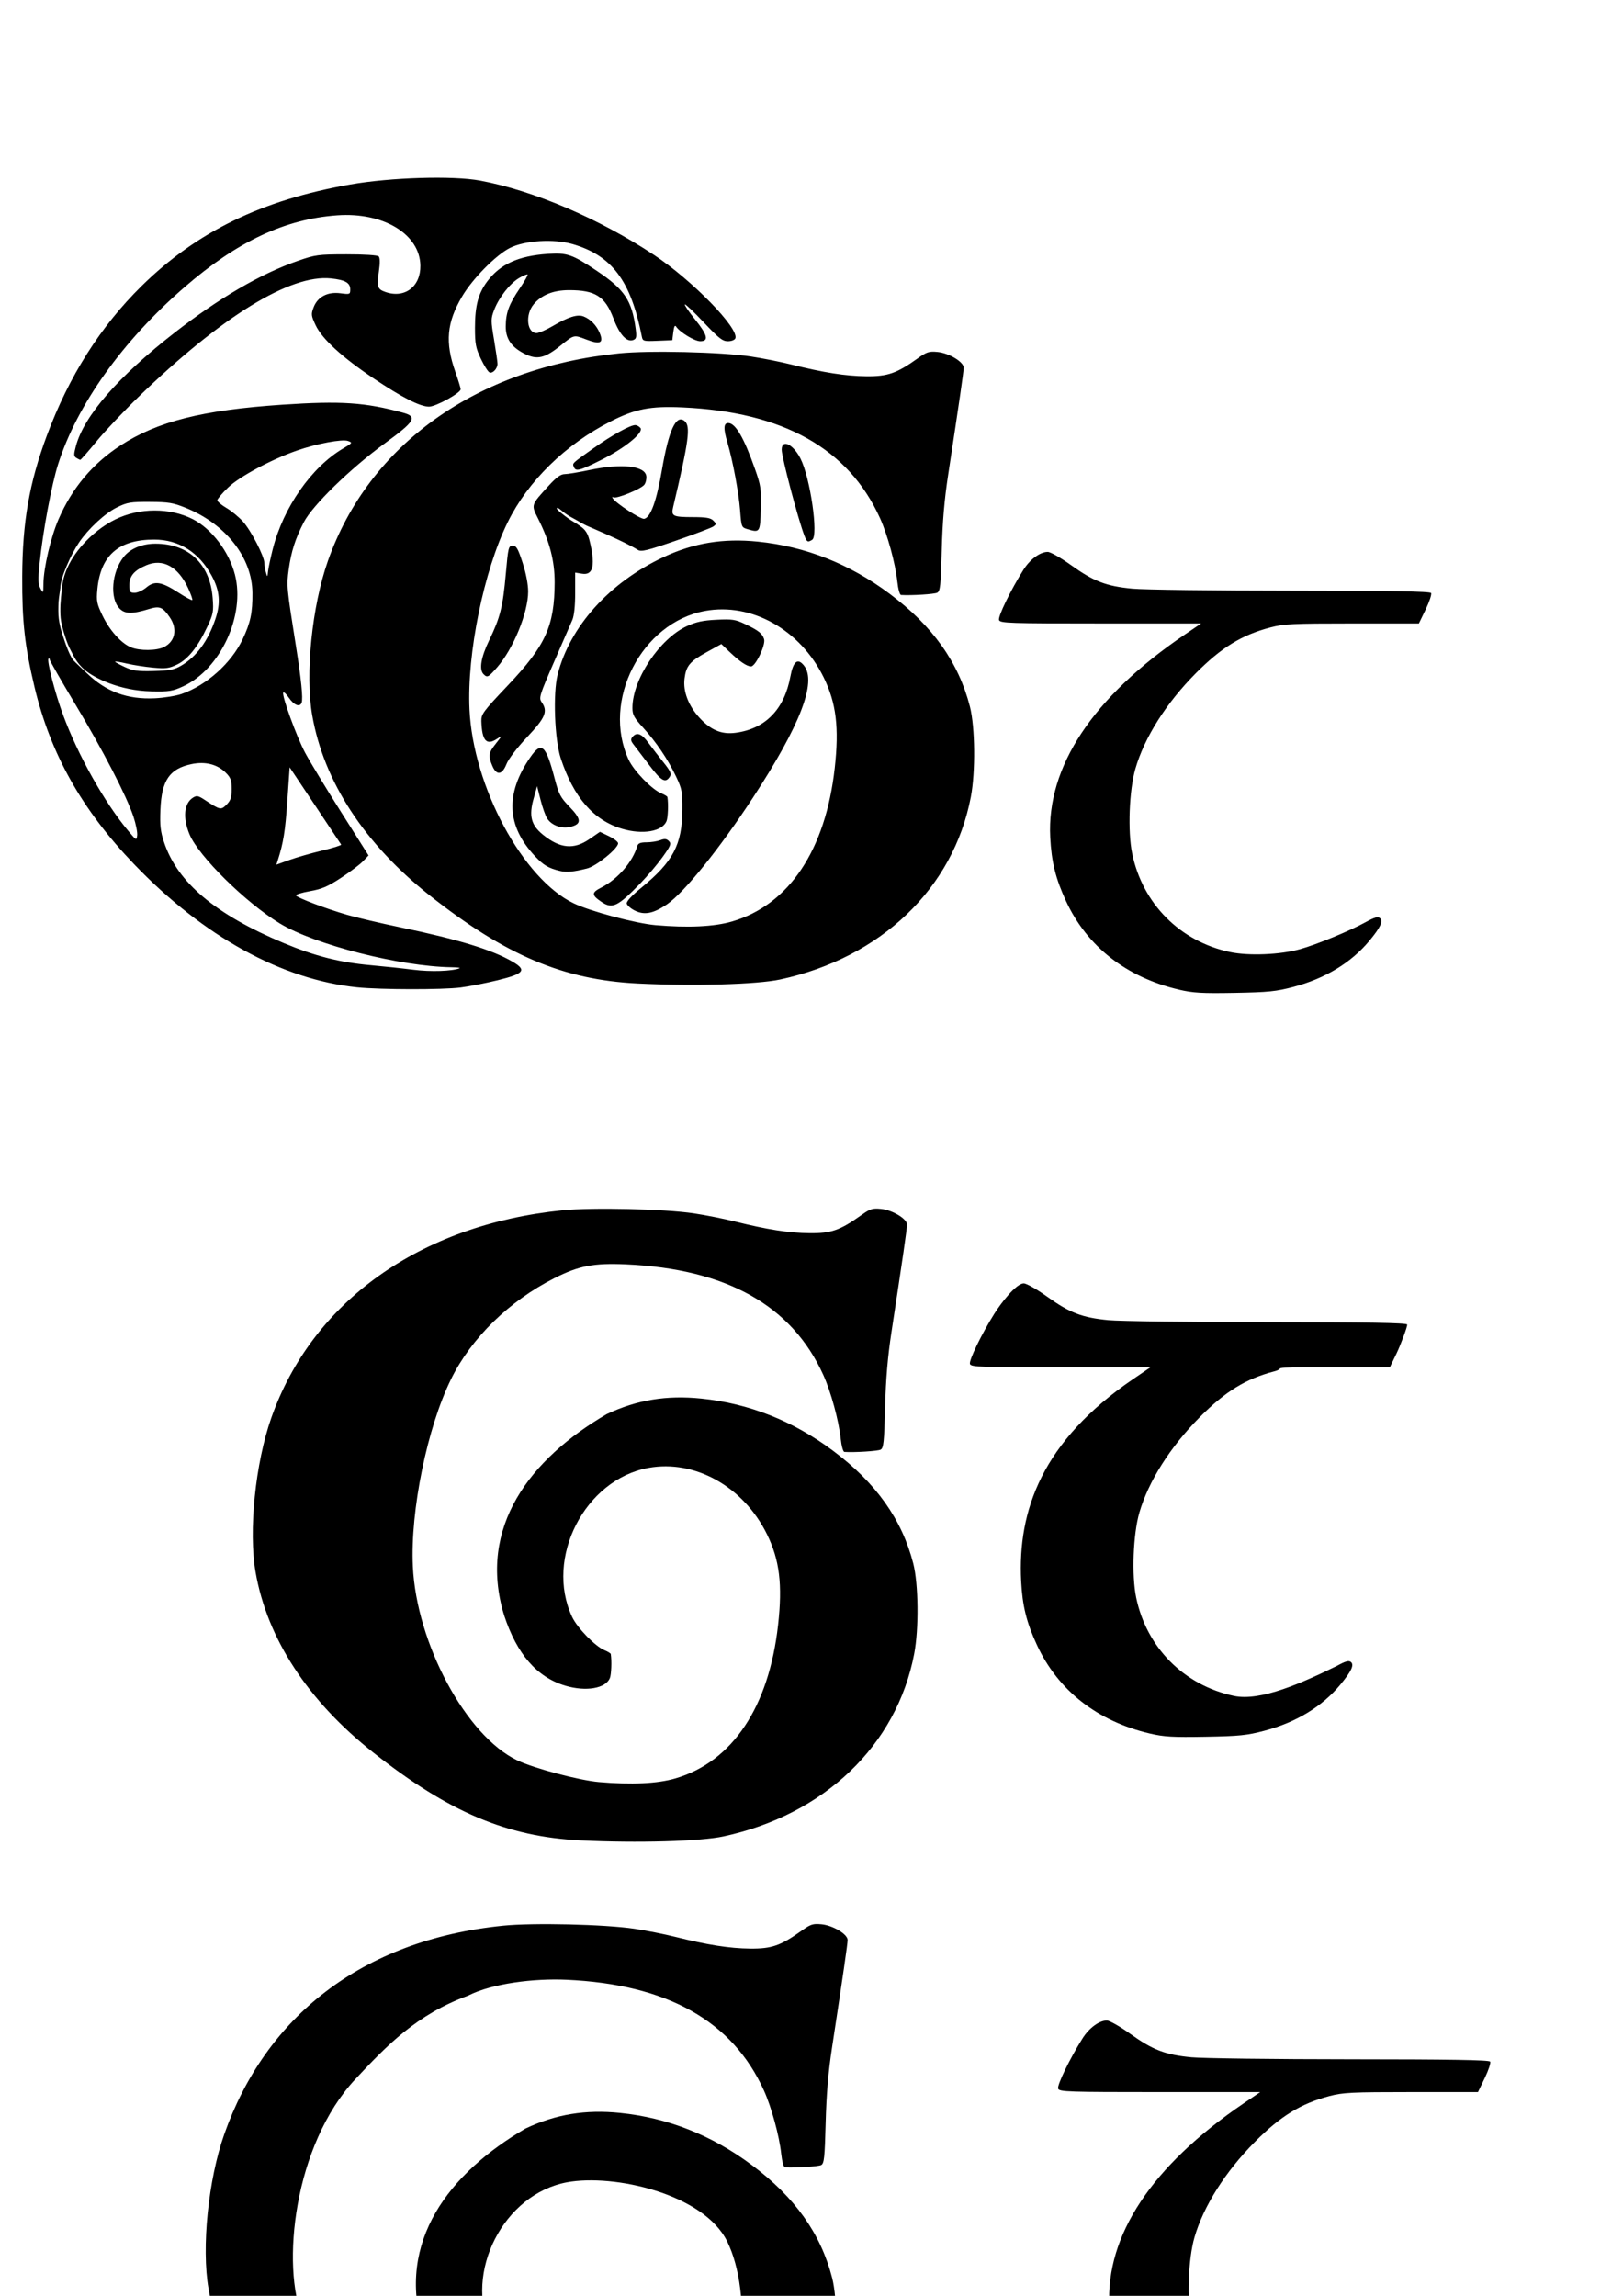 <?xml version="1.0" encoding="UTF-8" standalone="no"?>
<svg
   xmlns:dc="http://purl.org/dc/elements/1.1/"
   xmlns:cc="http://creativecommons.org/ns#"
   xmlns:rdf="http://www.w3.org/1999/02/22-rdf-syntax-ns#"
   xmlns:svg="http://www.w3.org/2000/svg"
   xmlns="http://www.w3.org/2000/svg"
   xmlns:sodipodi="http://sodipodi.sourceforge.net/DTD/sodipodi-0.dtd"
   xmlns:inkscape="http://www.inkscape.org/namespaces/inkscape"
   width="210mm"
   height="297mm"
   viewBox="0 0 210 297"
   version="1.1"
   id="svg8"
   inkscape:version="1.0beta1 (32d4812, 2019-09-19)"
   sodipodi:docname="vector-logo.svg">
  <defs
     id="defs2" />
  <sodipodi:namedview
     id="base"
     pagecolor="#ffffff"
     bordercolor="#666666"
     borderopacity="1.0"
     inkscape:pageopacity="0.0"
     inkscape:pageshadow="2"
     inkscape:zoom="0.49497475"
     inkscape:cx="285.06941"
     inkscape:cy="713.87409"
     inkscape:document-units="mm"
     inkscape:current-layer="layer1"
     inkscape:document-rotation="0"
     showgrid="false"
     inkscape:window-width="1600"
     inkscape:window-height="907"
     inkscape:window-x="0"
     inkscape:window-y="23"
     inkscape:window-maximized="0" />
  <g
     inkscape:label="Layer 1"
     inkscape:groupmode="layer"
     id="layer1">
    <path
       style="fill:#000000;stroke-width:0.265"
       d="m 152.558,128.027 c -6.804,-1.585 -11.904,-5.58 -14.627,-11.46 -1.345,-2.903 -1.882,-5.078 -2.043,-8.263 -0.459,-9.112 5.499,-18.105 17.328,-26.153 l 2.199,-1.496 h -12.989 c -11.882,0 -13.003,-0.038 -13.158,-0.441 -0.167,-0.436 1.493,-3.859 3.15,-6.497 0.856,-1.363 2.162,-2.324 3.152,-2.32 0.35,0.001 1.689,0.762 3.011,1.71 2.936,2.105 4.541,2.721 7.937,3.047 1.455,0.14 10.705,0.257 20.556,0.261 12.944,0.005 17.961,0.089 18.093,0.304 0.101,0.163 -0.213,1.116 -0.697,2.117 l -0.88,1.82 h -8.63 c -7.723,0 -8.837,0.054 -10.598,0.518 -3.699,0.974 -6.334,2.595 -9.65,5.937 -3.82,3.85 -6.638,8.305 -7.806,12.345 -0.805,2.782 -1.005,8.098 -0.413,10.963 1.342,6.489 6.19,11.369 12.657,12.742 2.425,0.515 6.487,0.349 9.064,-0.371 2.172,-0.606 6.402,-2.348 8.504,-3.502 1.135,-0.623 1.561,-0.742 1.837,-0.512 0.451,0.374 0.069,1.193 -1.357,2.913 -2.363,2.849 -5.732,4.896 -9.848,5.982 -2.24,0.591 -3.234,0.692 -7.604,0.771 -4.234,0.077 -5.368,0.011 -7.191,-0.413 z M 46.243,127.728 C 36.44,126.721 26.361,121.168 17.38,111.825 10.598,104.769 6.523,97.524 4.458,88.846 3.198,83.557 2.849,80.406 2.875,74.57 2.907,67.523 3.792,62.457 6.055,56.367 8.912,48.681 12.988,42.246 18.321,37 c 7.155,-7.037 15.548,-11.121 26.995,-13.136 5.219,-0.918 13.289,-1.161 16.801,-0.505 6.914,1.291 15.364,4.903 22.49,9.611 4.941,3.265 11.034,9.508 10.539,10.798 -0.082,0.213 -0.5,0.376 -0.965,0.376 -0.693,0 -1.18,-0.382 -3.125,-2.447 -1.267,-1.346 -2.366,-2.385 -2.441,-2.311 -0.075,0.075 0.511,0.938 1.301,1.918 1.648,2.043 1.84,2.839 0.684,2.839 -0.724,0 -2.653,-1.175 -3.122,-1.901 -0.151,-0.233 -0.268,4.7e-4 -0.357,0.71 l -0.132,1.058 -1.91,0.078 c -1.809,0.073 -1.917,0.045 -2.029,-0.529 -1.422,-7.249 -3.869,-10.51 -8.995,-11.99 -2.422,-0.699 -6.192,-0.458 -8.1,0.519 -1.814,0.929 -4.818,3.979 -6.16,6.256 -1.994,3.384 -2.225,5.937 -0.882,9.747 0.381,1.08 0.692,2.1 0.692,2.266 0,0.485 -3.214,2.252 -4.095,2.251 -1.161,-2.64e-4 -3.531,-1.21 -7.192,-3.672 -4.091,-2.751 -6.652,-5.104 -7.48,-6.87 -0.581,-1.24 -0.6,-1.416 -0.258,-2.314 0.519,-1.36 1.812,-2.034 3.48,-1.813 1.215,0.161 1.257,0.145 1.257,-0.51 0,-0.847 -0.665,-1.222 -2.505,-1.412 -5.26,-0.543 -14.165,4.939 -24.884,15.32 -1.907,1.847 -4.354,4.437 -5.436,5.754 -1.082,1.318 -2.027,2.394 -2.1,2.392 -0.073,-0.002 -0.308,-0.115 -0.522,-0.25 -0.333,-0.211 -0.34,-0.43 -0.051,-1.517 1.043,-3.913 5.461,-8.989 12.783,-14.689 5.766,-4.489 11.122,-7.61 15.915,-9.275 2.304,-0.8 2.639,-0.845 6.322,-0.85 2.268,-0.003 4,0.106 4.156,0.262 0.174,0.174 0.185,0.85 0.03,1.941 -0.286,2.023 -0.196,2.305 0.849,2.669 2.492,0.869 4.559,-0.694 4.518,-3.416 -0.061,-4.075 -4.806,-6.938 -10.776,-6.502 -6.775,0.495 -12.922,3.388 -19.736,9.29 -8.005,6.933 -13.916,15.209 -16.364,22.911 -0.845,2.658 -1.965,8.678 -2.404,12.92 -0.206,1.991 -0.183,2.598 0.119,3.154 0.365,0.672 0.375,0.657 0.389,-0.634 0.023,-2.041 0.957,-6.023 1.954,-8.322 1.743,-4.022 4.387,-7.179 7.974,-9.52 4.802,-3.135 10.628,-4.607 20.99,-5.302 7.576,-0.508 10.693,-0.302 15.589,1.03 1.934,0.526 1.588,1.109 -2.363,3.99 -4.415,3.219 -9.331,8.008 -10.456,10.186 -1.103,2.137 -1.627,3.778 -1.952,6.113 -0.289,2.081 -0.26,2.393 0.913,9.762 0.708,4.448 0.959,6.922 0.759,7.474 -0.225,0.621 -0.988,0.328 -1.64,-0.629 -0.358,-0.526 -0.694,-0.827 -0.746,-0.671 -0.162,0.486 1.721,5.655 2.815,7.729 0.572,1.084 2.657,4.526 4.635,7.65 l 3.595,5.679 -0.723,0.755 c -0.397,0.415 -1.675,1.38 -2.839,2.143 -1.718,1.126 -2.478,1.451 -4.036,1.725 -1.055,0.186 -1.857,0.438 -1.781,0.561 0.193,0.312 3.88,1.708 6.576,2.489 1.243,0.36 4.319,1.084 6.835,1.609 7.645,1.595 11.962,2.916 14.616,4.471 1.854,1.086 1.48,1.549 -1.929,2.386 -1.551,0.381 -3.713,0.804 -4.804,0.942 -2.363,0.298 -10.379,0.285 -13.361,-0.021 z m 13.229,-2.472 c 0.146,-0.06 -0.335,-0.118 -1.068,-0.129 -6.668,-0.104 -17.691,-2.919 -22.205,-5.67 -4.412,-2.688 -10.491,-8.682 -11.671,-11.505 -0.902,-2.159 -0.725,-4.032 0.45,-4.766 0.472,-0.295 0.679,-0.254 1.514,0.296 1.998,1.317 2.095,1.338 2.82,0.612 0.531,-0.531 0.66,-0.923 0.66,-2.015 0,-1.135 -0.122,-1.477 -0.75,-2.105 -1.1,-1.1 -2.663,-1.497 -4.432,-1.126 -2.854,0.599 -3.877,2.092 -4.031,5.885 -0.083,2.06 0.002,2.824 0.471,4.233 1.731,5.198 6.659,9.345 15.488,13.037 4.025,1.683 7.25,2.503 11.245,2.86 1.673,0.149 4.174,0.415 5.556,0.591 2.205,0.28 5.017,0.187 5.953,-0.197 z M 41.672,110.039 c 1.415,-0.339 2.527,-0.689 2.471,-0.779 -0.056,-0.089 -1.579,-2.374 -3.383,-5.077 l -3.282,-4.916 -0.302,4.386 c -0.267,3.869 -0.509,5.375 -1.226,7.619 l -0.188,0.587 1.669,-0.602 c 0.918,-0.331 2.826,-0.879 4.242,-1.218 z m -24.4,-4.377 c -0.895,-2.691 -3.916,-8.532 -7.523,-14.547 -1.829,-3.051 -3.326,-5.661 -3.326,-5.799 0,-0.138 -0.067,-0.184 -0.149,-0.103 -0.244,0.244 0.861,4.505 1.887,7.277 1.938,5.233 5.374,11.345 8.425,14.987 1.057,1.262 1.083,1.275 1.165,0.586 0.047,-0.387 -0.17,-1.468 -0.48,-2.402 z M 9.442,85.365 c 0.222,0.262 1.449,1.386 1.782,1.709 2.498,2.418 5.238,3.43 8.825,3.261 1.164,-0.055 2.71,-0.305 3.435,-0.555 v -1.5e-5 c 3.226,-1.113 6.444,-3.993 7.908,-7.076 1.019,-2.144 1.294,-3.451 1.27,-6.015 -0.043,-4.561 -3.453,-8.899 -8.645,-10.997 -1.611,-0.651 -2.214,-0.751 -4.63,-0.763 -2.511,-0.013 -2.92,0.055 -4.259,0.712 -1.532,0.752 -3.688,2.747 -4.898,4.53 -1.052,1.551 -2.427,4.61 -2.423,5.901 l -0.17,1.189 c -0.054,0.423 -0.08,0.843 -0.082,1.147 0,0 -0.032,0.992 0.054,1.634 0.135,1.136 0.498,2.121 0.714,2.771 0.216,0.65 0.618,1.796 1.117,2.554 z M 9.092,84.02 C 8.714,83.349 8.207,81.75 8.017,80.92 7.827,80.091 7.826,79.815 7.806,79.106 c -0.02,-1.21 0.148,-2.41 0.285,-3.609 0.517,-3.375 3.729,-6.78 6.836,-8.304 3.103,-1.523 7.072,-1.533 10.026,-0.026 2.44,1.245 4.684,4.205 5.449,7.188 1.349,5.261 -1.878,12.213 -6.699,14.432 -1.375,0.633 -1.811,0.701 -4.134,0.651 C 15.432,89.348 12.191,87.69 10.996,86.688 9.801,85.687 9.469,84.691 9.092,84.02 Z m 14.37,2.085 c 1.973,-1.164 3.447,-3.177 4.409,-6.024 0.701,-2.074 0.569,-3.652 -0.469,-5.58 -1.642,-3.051 -4.251,-4.694 -7.451,-4.694 -4.617,0 -6.944,2.04 -7.355,6.447 -0.14,1.495 -0.071,1.845 0.658,3.366 0.918,1.914 2.412,3.587 3.678,4.118 1.133,0.475 3.354,0.454 4.313,-0.042 1.439,-0.744 1.74,-2.341 0.722,-3.836 -0.901,-1.323 -1.314,-1.493 -2.635,-1.087 -2.253,0.692 -3.186,0.673 -3.892,-0.078 -1.259,-1.34 -0.982,-4.685 0.548,-6.63 0.859,-1.092 2.381,-1.728 4.135,-1.728 4.283,0 7.062,2.64 7.393,7.024 0.133,1.763 0.076,2.071 -0.686,3.7 -1.226,2.62 -2.503,4.224 -3.902,4.901 -1.039,0.503 -1.466,0.559 -3.101,0.41 -1.043,-0.095 -2.58,-0.333 -3.417,-0.529 -0.837,-0.195 -1.521,-0.306 -1.521,-0.246 0,0.06 0.566,0.372 1.257,0.693 1.059,0.491 1.649,0.573 3.744,0.519 2.083,-0.054 2.663,-0.168 3.572,-0.704 z m 0.889,-9.997 c -1.284,-2.789 -3.26,-3.888 -5.389,-2.998 -1.589,0.664 -2.22,1.393 -2.22,2.565 0,0.914 0.067,1.012 0.689,1.012 0.379,0 1.057,-0.309 1.507,-0.688 1.067,-0.898 1.952,-0.756 4.15,0.665 0.922,0.596 1.729,1.031 1.793,0.967 0.064,-0.064 -0.175,-0.749 -0.531,-1.523 z m 10.934,-5.039 c 1.369,-5.429 5.031,-10.662 9.151,-13.076 1.169,-0.685 1.193,-0.724 0.596,-0.945 -0.746,-0.276 -4.055,0.345 -6.628,1.244 -3.329,1.163 -7.427,3.366 -8.896,4.782 -0.764,0.737 -1.389,1.476 -1.389,1.644 0,0.168 0.528,0.614 1.173,0.992 0.645,0.378 1.608,1.169 2.139,1.757 1.041,1.153 2.77,4.5 2.776,5.375 0.002,0.295 0.09,0.834 0.197,1.198 0.191,0.653 0.194,0.652 0.279,-0.132 0.047,-0.437 0.318,-1.714 0.601,-2.839 z M 82.491,127.229 C 72.914,126.757 65.395,123.576 55.635,115.867 47.16,109.171 41.9,101.118 40.397,92.536 39.466,87.222 40.363,78.419 42.431,72.556 47.745,57.498 61.665,47.58 80.109,45.713 c 3.884,-0.393 13.115,-0.179 16.983,0.394 1.482,0.22 3.864,0.692 5.292,1.049 4.192,1.049 7.02,1.492 9.697,1.519 2.782,0.028 3.947,-0.377 6.658,-2.316 1.172,-0.838 1.466,-0.933 2.573,-0.827 1.481,0.141 3.38,1.283 3.38,2.033 0,0.488 -0.58,4.483 -2.017,13.907 -0.485,3.182 -0.726,6.03 -0.824,9.732 -0.119,4.534 -0.197,5.266 -0.58,5.471 -0.357,0.191 -3.358,0.379 -4.684,0.294 -0.171,-0.011 -0.38,-0.767 -0.485,-1.751 -0.249,-2.323 -1.267,-6.048 -2.24,-8.194 -4.081,-9.001 -12.519,-13.73 -25.55,-14.319 -4.154,-0.188 -6.11,0.19 -9.26,1.791 -5.874,2.985 -10.743,7.743 -13.355,13.049 -3.1,6.296 -5.287,16.999 -4.95,24.22 0.467,9.995 6.896,21.946 13.507,25.105 2.167,1.036 8.003,2.588 10.566,2.811 4.202,0.365 7.575,0.205 9.886,-0.468 7.377,-2.151 12.114,-9.223 13.3,-19.853 0.584,-5.234 0.194,-8.424 -1.431,-11.728 -3.04,-6.178 -9.326,-9.698 -15.351,-8.597 -8.221,1.502 -13.423,11.647 -9.878,19.261 0.665,1.429 2.987,3.821 4.193,4.321 0.435,0.18 0.802,0.402 0.817,0.494 0.144,0.885 0.076,2.664 -0.12,3.13 -0.561,1.333 -3.094,1.763 -5.746,0.975 -3.684,-1.094 -6.272,-4.067 -7.935,-9.115 -0.798,-2.422 -1.021,-8.41 -0.403,-10.834 1.589,-6.237 6.697,-11.906 13.688,-15.19 3.911,-1.837 7.733,-2.465 12.222,-2.009 6.169,0.627 11.864,2.879 17.032,6.734 5.569,4.153 8.94,8.886 10.403,14.605 0.678,2.651 0.737,8.456 0.12,11.689 -2.261,11.835 -11.627,20.8 -24.671,23.614 -2.993,0.646 -11.191,0.876 -18.453,0.519 z m -0.396,-9.453 c -0.509,-0.262 -0.961,-0.666 -1.004,-0.899 -0.048,-0.259 0.665,-1.031 1.83,-1.984 4.184,-3.422 5.339,-5.606 5.372,-10.16 0.017,-2.293 -0.055,-2.668 -0.819,-4.28 -1.052,-2.22 -2.576,-4.474 -4.304,-6.365 -1.135,-1.242 -1.341,-1.627 -1.341,-2.507 0,-3.684 3.519,-8.96 7.062,-10.588 1.178,-0.541 2.072,-0.732 3.826,-0.817 2.043,-0.099 2.442,-0.038 3.704,0.565 1.737,0.831 2.212,1.208 2.444,1.94 0.233,0.735 -1.103,3.53 -1.687,3.53 -0.54,0 -1.467,-0.627 -2.783,-1.882 l -1.059,-1.011 -1.917,1.058 c -2.165,1.195 -2.641,1.765 -2.847,3.409 -0.204,1.627 0.479,3.453 1.873,5.003 1.485,1.651 2.904,2.255 4.73,2.012 3.851,-0.513 6.301,-3.02 7.089,-7.258 0.373,-2.005 0.951,-2.47 1.772,-1.427 1.666,2.118 -0.496,7.712 -6.582,17.03 -4.297,6.579 -8.894,12.288 -11.133,13.828 -1.784,1.226 -2.965,1.451 -4.226,0.803 z m -4.234,-1.08 c -1.342,-0.903 -1.354,-1.218 -0.066,-1.876 2.142,-1.095 4.051,-3.297 4.674,-5.39 0.101,-0.34 0.417,-0.463 1.187,-0.463 0.577,0 1.375,-0.124 1.774,-0.275 0.563,-0.214 0.811,-0.189 1.113,0.113 0.341,0.341 0.244,0.591 -0.807,2.061 -0.657,0.92 -1.954,2.454 -2.881,3.408 -2.909,2.993 -3.627,3.341 -4.993,2.423 z m -5.424,-4.03 c -1.474,-0.359 -2.113,-0.737 -3.2,-1.89 -3.681,-3.902 -3.89,-8.061 -0.642,-12.782 1.474,-2.143 2.023,-1.666 3.186,2.77 0.521,1.985 0.744,2.408 1.905,3.606 1.552,1.601 1.59,2.232 0.159,2.587 -1.172,0.29 -2.447,-0.158 -3.045,-1.071 -0.223,-0.34 -0.607,-1.419 -0.854,-2.399 l -0.45,-1.781 -0.46,1.64 c -0.622,2.218 -0.308,3.411 1.224,4.645 2.215,1.784 3.984,1.95 5.999,0.564 l 1.369,-0.942 1.174,0.568 c 0.646,0.313 1.174,0.724 1.174,0.915 0,0.669 -2.814,2.951 -4.011,3.253 -1.774,0.448 -2.665,0.528 -3.529,0.317 z m 11.597,-13.648 c -0.849,-1.123 -1.763,-2.323 -2.033,-2.668 -0.394,-0.504 -0.426,-0.703 -0.166,-1.017 0.551,-0.664 1.182,-0.437 2.039,0.734 0.453,0.618 1.333,1.759 1.955,2.534 0.904,1.127 1.076,1.498 0.853,1.852 -0.569,0.904 -1.094,0.619 -2.648,-1.436 z m -9.944,-32.012 c -0.473,-0.239 -1.128,-0.68 -1.455,-0.979 -0.327,-0.299 -0.595,-0.407 -0.595,-0.239 0,0.168 1.36,1.248 2.124,1.687 0.743,0.426 1.194,0.797 1.293,0.888 0.609,0.558 0.754,1.265 0.942,2.057 0.642,2.918 0.251,4.017 -1.087,3.8 l -0.89,-0.144 v 2.638 c 0,1.674 -0.135,2.949 -0.369,3.489 -0.203,0.468 -1.271,2.92 -2.373,5.448 -1.847,4.237 -1.974,4.64 -1.615,5.152 0.855,1.221 0.532,2.014 -1.85,4.543 -1.318,1.399 -2.421,2.839 -2.682,3.501 -0.564,1.432 -1.294,1.514 -1.84,0.207 h 3e-5 c -0.546,-1.306 -0.489,-1.651 0.467,-2.858 0.821,-1.037 0.826,-1.058 0.145,-0.611 -1.367,0.896 -1.942,0.247 -2.022,-2.284 -0.029,-0.912 0.216,-1.243 3.425,-4.63 4.895,-5.166 6.038,-7.679 6.059,-13.313 0.01,-2.778 -0.642,-5.292 -2.146,-8.272 -0.909,-1.801 -0.933,-1.728 1.361,-4.237 1.006,-1.101 1.566,-1.508 2.078,-1.511 0.386,-0.002 1.82,-0.24 3.189,-0.529 4.191,-0.884 7.221,-0.557 7.379,0.798 0.043,0.364 -0.076,0.861 -0.265,1.105 -0.426,0.553 -3.619,1.855 -3.988,1.627 -0.155,-0.096 -0.192,-0.039 -0.086,0.133 0.387,0.627 3.611,2.727 4.058,2.645 0.831,-0.154 1.614,-2.316 2.307,-6.365 0.879,-5.137 1.835,-7.191 2.926,-6.286 0.804,0.667 0.551,2.568 -1.476,11.103 -0.287,1.209 -0.069,1.321 2.578,1.326 1.671,0.003 2.265,0.105 2.609,0.449 0.409,0.409 0.411,0.47 0.016,0.759 -0.236,0.172 -2.414,0.999 -4.841,1.837 -3.724,1.286 -4.493,1.473 -4.929,1.201 -1.799,-1.123 -6.166,-2.92 -6.637,-3.141 -0.644,-0.301 -1.197,-0.676 -1.81,-0.993 z M 62.567,87.217 c -0.602,-0.602 -0.338,-2.181 0.737,-4.404 1.422,-2.94 1.762,-4.302 2.142,-8.574 0.306,-3.442 0.354,-3.638 0.891,-3.638 0.477,0 0.681,0.35 1.283,2.199 0.441,1.355 0.716,2.784 0.716,3.724 0,2.744 -1.925,7.436 -4.034,9.832 -1.123,1.276 -1.254,1.341 -1.734,0.861 z M 104.099,69.345 C 103.299,67.297 101.144,59.151 101.144,58.176 c 0,-1.421 1.473,-0.731 2.426,1.136 1.273,2.494 2.353,9.988 1.517,10.518 -0.565,0.358 -0.68,0.302 -0.987,-0.485 z m -7.348,-0.878 c -0.813,-0.239 -0.822,-0.261 -0.991,-2.458 -0.177,-2.3 -0.949,-6.433 -1.631,-8.731 -0.54,-1.818 -0.513,-2.551 0.095,-2.551 0.933,0 2.032,1.886 3.459,5.932 0.763,2.163 0.826,2.593 0.758,5.156 -0.082,3.057 -0.117,3.113 -1.689,2.652 z M 74.245,60.397 c -0.189,-0.492 -0.282,-0.403 2.557,-2.418 2.329,-1.653 4.734,-2.988 5.383,-2.988 0.205,0 0.51,0.165 0.677,0.366 0.481,0.58 -1.985,2.596 -5.056,4.133 -2.847,1.425 -3.316,1.545 -3.561,0.907 z M 63.349,48.183 c -0.196,-0.073 -0.702,-0.863 -1.124,-1.756 -0.672,-1.42 -0.768,-1.923 -0.768,-4.028 -2.48e-4,-2.862 0.436,-4.483 1.631,-6.051 1.666,-2.187 4.012,-3.246 7.762,-3.502 2.529,-0.173 3.199,0.058 6.389,2.203 3.574,2.402 4.525,3.825 5.012,7.499 0.14,1.057 0.091,1.281 -0.313,1.436 -0.843,0.324 -1.77,-0.682 -2.559,-2.777 -1.083,-2.874 -2.358,-3.684 -5.782,-3.672 -2.014,0.007 -3.522,0.614 -4.544,1.829 -1.121,1.333 -0.882,3.722 0.373,3.722 0.298,0 1.225,-0.4 2.06,-0.89 2.045,-1.199 3.23,-1.57 4.023,-1.26 0.891,0.348 1.675,1.15 2.082,2.133 0.544,1.313 0.079,1.542 -1.726,0.852 -1.627,-0.623 -1.573,-0.635 -3.294,0.754 -2.094,1.689 -3.086,1.913 -4.74,1.069 -1.674,-0.854 -2.406,-1.937 -2.392,-3.538 0.015,-1.763 0.412,-2.837 1.811,-4.897 0.624,-0.919 1.08,-1.727 1.012,-1.794 -0.068,-0.067 -0.561,0.136 -1.096,0.452 -1.195,0.705 -2.613,2.519 -3.228,4.128 -0.435,1.139 -0.436,1.347 -0.009,3.884 0.248,1.474 0.448,2.866 0.445,3.092 -0.008,0.608 -0.613,1.266 -1.024,1.114 z"
       id="path939"
       inkscape:connector-curvature="0"
       sodipodi:nodetypes="ccsscscsccsccccssscccccccccccsssssssscssccscccccssscscsccssssscccsscccscssssscssssscsssscsscsccscsccsccccsccccsccccssscccscsccccssscscsscscccsssscssccccczzccscssszzcsssssscsccsssscccsccccccsscsccsccccscscccscsssssscssssscccsssssscccsscccccscssscssccccccssccccsccscccccscccccssscccccccssccsccscccssccccccccccscscccsscscsccccccccscccccccccscccscscssssssssssscscscssccccscscccscssccsccssscccccscsscccc" />
    <path
       inkscape:connector-curvature="0"
       d="m 143.216,261.387 c -0.99,-0.004 -2.296,0.958 -3.152,2.32 -1.658,2.637 -3.317,6.06 -3.15,6.496 0.155,0.404 1.276,0.441 13.158,0.441 h 12.988 l -2.198,1.496 c -11.828,8.048 -17.787,17.041 -17.328,26.153 0.16,3.185 0.698,5.36 2.043,8.263 2.723,5.879 7.822,9.874 14.627,11.46 1.823,0.425 2.957,0.49 7.191,0.413 4.37,-0.079 5.364,-0.18 7.604,-0.771 4.116,-1.086 7.485,-3.132 9.847,-5.982 1.426,-1.72 1.808,-2.539 1.357,-2.913 -0.276,-0.229 -0.703,-0.111 -1.838,0.512 -2.102,1.154 -6.332,2.896 -8.504,3.502 -2.577,0.719 -6.64,0.885 -9.065,0.371 -6.468,-1.373 -11.316,-6.253 -12.658,-12.742 -0.592,-2.864 -0.392,-8.181 0.413,-10.963 1.169,-4.04 3.986,-8.495 7.806,-12.344 3.316,-3.342 5.952,-4.963 9.65,-5.937 1.761,-0.464 2.876,-0.518 10.598,-0.518 h 8.63 l 0.88,-1.82 c 0.484,-1.001 0.798,-1.953 0.697,-2.117 -0.133,-0.215 -5.149,-0.298 -18.093,-0.303 -9.85,-0.004 -19.1,-0.121 -20.555,-0.261 -3.396,-0.326 -5.001,-0.942 -7.938,-3.047 -1.322,-0.948 -2.662,-1.708 -3.012,-1.709 z"
       style="fill:#000000;stroke-width:0.265"
       id="path939-7" />
    <path
       sodipodi:nodetypes="cccscsssccscssccccccccssccccscccscccssscc"
       inkscape:connector-curvature="0"
       d="m 113.283,156.358 c -0.605,0.021 -0.99,0.232 -1.869,0.86 -2.71,1.939 -3.876,2.344 -6.658,2.316 -2.677,-0.027 -5.505,-0.47 -9.697,-1.519 -1.428,-0.357 -3.809,-0.829 -5.292,-1.049 -3.867,-0.573 -13.099,-0.787 -16.983,-0.394 -18.444,1.867 -32.364,11.784 -37.678,26.843 -2.069,5.863 -2.965,14.666 -2.035,19.98 1.503,8.582 6.763,16.635 15.238,23.331 9.759,7.709 17.278,10.891 26.855,11.362 7.262,0.358 15.46,0.127 18.453,-0.519 13.044,-2.814 22.409,-11.779 24.67,-23.614 0.618,-3.233 0.559,-9.038 -0.119,-11.689 -1.463,-5.718 -4.834,-10.452 -10.403,-14.605 -5.169,-3.855 -10.864,-6.106 -17.033,-6.734 -4.489,-0.457 -8.311,0.172 -12.222,2.009 -9.876,5.755 -16.763,14.591 -13.284,26.024 1.663,5.048 4.252,8.022 7.935,9.116 2.652,0.787 5.185,0.358 5.746,-0.975 0.196,-0.466 0.264,-2.245 0.12,-3.13 -0.015,-0.091 -0.382,-0.314 -0.817,-0.494 -1.206,-0.5 -3.528,-2.892 -4.193,-4.321 -3.545,-7.614 1.657,-17.759 9.878,-19.261 6.025,-1.101 12.311,2.419 15.35,8.597 1.625,3.303 2.015,6.494 1.431,11.727 -1.185,10.63 -5.922,17.702 -13.299,19.853 -2.311,0.674 -5.684,0.834 -9.886,0.468 -2.563,-0.223 -8.399,-1.775 -10.566,-2.811 -6.61,-3.159 -13.04,-15.11 -13.507,-25.105 -0.337,-7.221 1.85,-17.924 4.95,-24.22 2.612,-5.306 7.482,-10.064 13.355,-13.049 3.15,-1.601 5.106,-1.979 9.26,-1.791 13.031,0.59 21.468,5.318 25.549,14.319 0.973,2.146 1.991,5.871 2.24,8.194 0.105,0.985 0.315,1.74 0.486,1.751 1.326,0.086 4.327,-0.103 4.684,-0.294 0.383,-0.205 0.461,-0.937 0.58,-5.471 0.097,-3.703 0.338,-6.551 0.824,-9.732 1.438,-9.424 2.017,-13.42 2.017,-13.908 0,-0.75 -1.9,-1.892 -3.38,-2.033 -0.277,-0.026 -0.503,-0.04 -0.704,-0.033 z"
       style="fill:#000000;stroke-width:0.265"
       id="path939-72" />
    <path
       inkscape:export-ydpi="750"
       inkscape:export-xdpi="750"
       id="path939-72-4"
       style="fill:#000000;stroke-width:0.265"
       d="m 105.591,248.906 c -0.605,0.021 -0.99,0.232 -1.869,0.86 -2.71,1.939 -3.876,2.344 -6.658,2.316 -2.677,-0.027 -5.505,-0.47 -9.697,-1.519 -1.428,-0.357 -3.809,-0.829 -5.292,-1.049 -3.867,-0.573 -13.099,-0.787 -16.983,-0.394 -18.444,1.867 -30.761,11.918 -36.074,26.976 -2.069,5.863 -2.965,14.666 -2.035,19.98 1.503,8.582 3.956,15.834 10.828,23.064 9.759,7.709 17.278,10.891 26.855,11.362 7.262,0.358 15.46,0.127 18.453,-0.519 13.044,-2.814 22.409,-11.779 24.67,-23.614 0.618,-3.233 0.559,-9.038 -0.119,-11.689 -1.463,-5.718 -4.834,-10.452 -10.403,-14.605 -5.169,-3.855 -10.864,-6.106 -17.033,-6.734 -4.489,-0.457 -8.311,0.172 -12.222,2.009 -9.876,5.755 -16.763,14.591 -13.284,26.024 1.663,5.048 4.252,8.022 7.935,9.116 2.652,0.787 5.185,0.358 5.746,-0.975 0.196,-0.466 0.264,-2.245 0.12,-3.13 -0.015,-0.091 -0.382,-0.314 -0.817,-0.494 -1.206,-0.5 -3.528,-2.892 -4.193,-4.321 -3.545,-7.614 1.657,-17.759 9.878,-19.261 6.025,-1.101 17.656,1.484 20.696,7.662 1.625,3.303 2.282,8.365 1.699,13.598 -1.185,10.63 -11.535,16.766 -18.912,18.918 -2.311,0.674 -5.684,0.834 -9.886,0.468 -2.563,-0.223 -8.399,-1.775 -10.566,-2.811 -9.823,-4.86 -13.34,-10.928 -17.222,-20.151 -2.869,-6.816 -1.194,-22.513 6.794,-31.045 4.042,-4.318 7.883,-8.327 14.558,-10.777 3.15,-1.601 8.581,-2.246 12.735,-2.058 13.031,0.59 21.468,5.318 25.549,14.319 0.973,2.146 1.991,5.871 2.24,8.194 0.105,0.985 0.315,1.74 0.486,1.751 1.326,0.086 4.327,-0.103 4.684,-0.294 0.383,-0.205 0.461,-0.937 0.58,-5.471 0.097,-3.703 0.338,-6.551 0.824,-9.732 1.438,-9.424 2.017,-13.42 2.017,-13.908 0,-0.75 -1.9,-1.892 -3.38,-2.033 -0.277,-0.026 -0.503,-0.04 -0.704,-0.033 z"
       inkscape:connector-curvature="0"
       sodipodi:nodetypes="cccscsssccscssccccccccssccccssccscccsssccc" />
    <path
       inkscape:export-ydpi="750"
       inkscape:export-xdpi="750"
       sodipodi:nodetypes="cccsccsccccccccccccsccccscc"
       id="path939-7-5"
       style="fill:#000000;stroke-width:0.265"
       d="m 132.468,166.028 c -0.99,-0.004 -2.957,2.564 -3.814,3.927 -1.658,2.637 -3.317,6.06 -3.15,6.496 0.155,0.404 1.276,0.441 13.158,0.441 h 10.182 l -2.198,1.496 c -11.828,8.048 -14.98,17.041 -14.521,26.153 0.16,3.185 0.698,5.36 2.043,8.263 2.723,5.879 7.822,9.874 14.627,11.46 1.823,0.425 2.957,0.49 7.191,0.413 4.37,-0.079 5.364,-0.18 7.604,-0.771 4.116,-1.086 7.485,-3.132 9.847,-5.982 1.426,-1.72 1.808,-2.539 1.357,-2.913 -0.276,-0.229 -0.703,-0.111 -1.838,0.512 -4.396,2.15 -9.813,4.603 -13.292,3.873 -6.468,-1.373 -11.316,-6.253 -12.658,-12.742 -0.592,-2.864 -0.392,-8.181 0.413,-10.963 1.169,-4.04 3.986,-8.495 7.806,-12.344 3.316,-3.342 5.952,-4.963 9.65,-5.937 1.761,-0.464 -1.401,-0.518 6.322,-0.518 h 8.63 l 0.88,-1.82 c 0.484,-1.001 1.459,-3.56 1.359,-3.723 -0.133,-0.215 -5.149,-0.298 -18.093,-0.303 -9.85,-0.004 -19.1,-0.121 -20.555,-0.261 -3.396,-0.326 -5.001,-0.942 -7.938,-3.047 -1.322,-0.948 -2.662,-1.708 -3.012,-1.709 z"
       inkscape:connector-curvature="0" />
  </g>
</svg>
